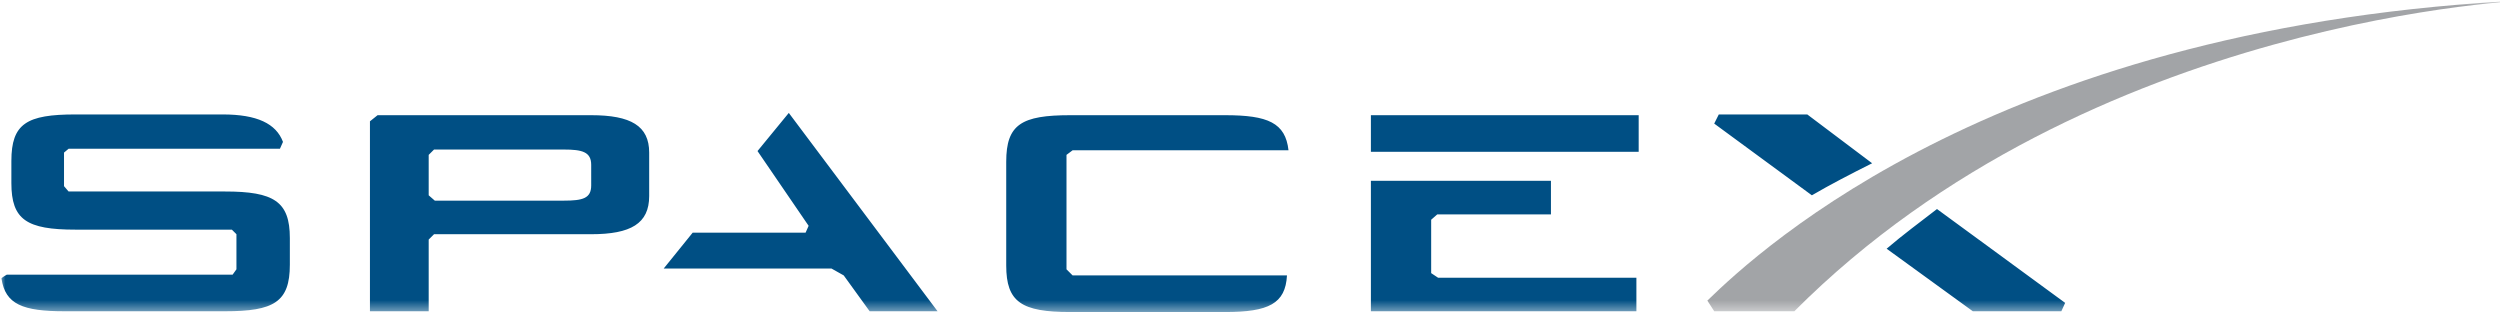 <svg width="229" height="29" viewBox="0 0 229 29" fill="none" xmlns="http://www.w3.org/2000/svg">
<g id="spacex" clip-path="url(#clip0_1720_56599)">
<g id="Clip path group">
<mask id="mask0_1720_56599" style="mask-type:luminance" maskUnits="userSpaceOnUse" x="0" y="0" width="232" height="29">
<g id="clip0_2037_6377">
<path id="Vector" d="M232 0H0V28.582H232V0Z" fill="white"/>
</g>
</mask>
<g mask="url(#mask0_1720_56599)">
<g id="Group">
<path id="Vector_2" d="M54.154 10.552H34.586L33.887 11.112V28.512H39.268V21.943L39.758 21.454H54.154C57.787 21.454 59.465 20.476 59.465 17.96V13.977C59.465 11.531 57.788 10.552 54.154 10.552ZM54.154 16.982C54.154 18.17 53.385 18.379 51.638 18.379H39.828L39.268 17.89V14.186L39.758 13.697H51.638C53.315 13.697 54.153 13.907 54.153 15.095L54.154 16.982ZM69.388 13.837L74.07 20.685L73.791 21.314H63.448L60.793 24.599H76.167L77.285 25.228L79.661 28.512H85.881L72.254 10.343L69.388 13.837ZM131.095 25.018V20.127L131.654 19.637H142.067V16.562H125.574V28.512H149.894V25.438H131.724L131.095 25.018ZM125.574 10.552H150.103V13.907H125.574V10.552ZM98.25 13.767H118.027C117.747 11.251 116.14 10.552 112.226 10.552H98.04C93.568 10.552 92.17 11.391 92.17 14.815V24.319C92.17 27.674 93.568 28.582 98.04 28.582H112.226C116.21 28.582 117.747 27.814 117.887 25.228H98.25L97.691 24.669V14.186L98.25 13.767ZM20.61 17.541H6.283L5.864 17.052V13.977L6.283 13.627H25.641L25.921 12.998C25.292 11.321 23.545 10.483 20.4 10.483H6.912C2.44 10.483 1.042 11.321 1.042 14.745V16.772C1.042 20.127 2.44 21.035 6.912 21.035H21.239L21.658 21.454V24.669L21.308 25.158H0.623C0.623 25.158 0.134 25.438 0.134 25.508C0.483 27.884 2.091 28.512 5.934 28.512H20.61C25.082 28.512 26.55 27.674 26.55 24.25V21.804C26.55 18.449 25.082 17.541 20.61 17.541ZM165.547 10.483H157.441L157.022 11.321L165.967 17.89C167.644 16.912 169.531 15.934 171.487 14.955L165.547 10.483ZM172.815 22.782L180.712 28.512H188.819L189.168 27.744L177.428 19.148C175.89 20.336 174.283 21.524 172.815 22.782Z" fill="#004F84"/>
<path id="Vector_3" d="M164.36 28.512H157.023L156.394 27.534C161.355 22.712 183.578 2.166 231.868 0C231.868 0 191.405 1.398 164.36 28.512Z" fill="#A2A4A7"/>
</g>
</g>
</g>
</g>
<defs>
<clipPath id="clip0_1720_56599">
<rect width="229" height="29" fill="white"/>
</clipPath>
</defs>
</svg>
